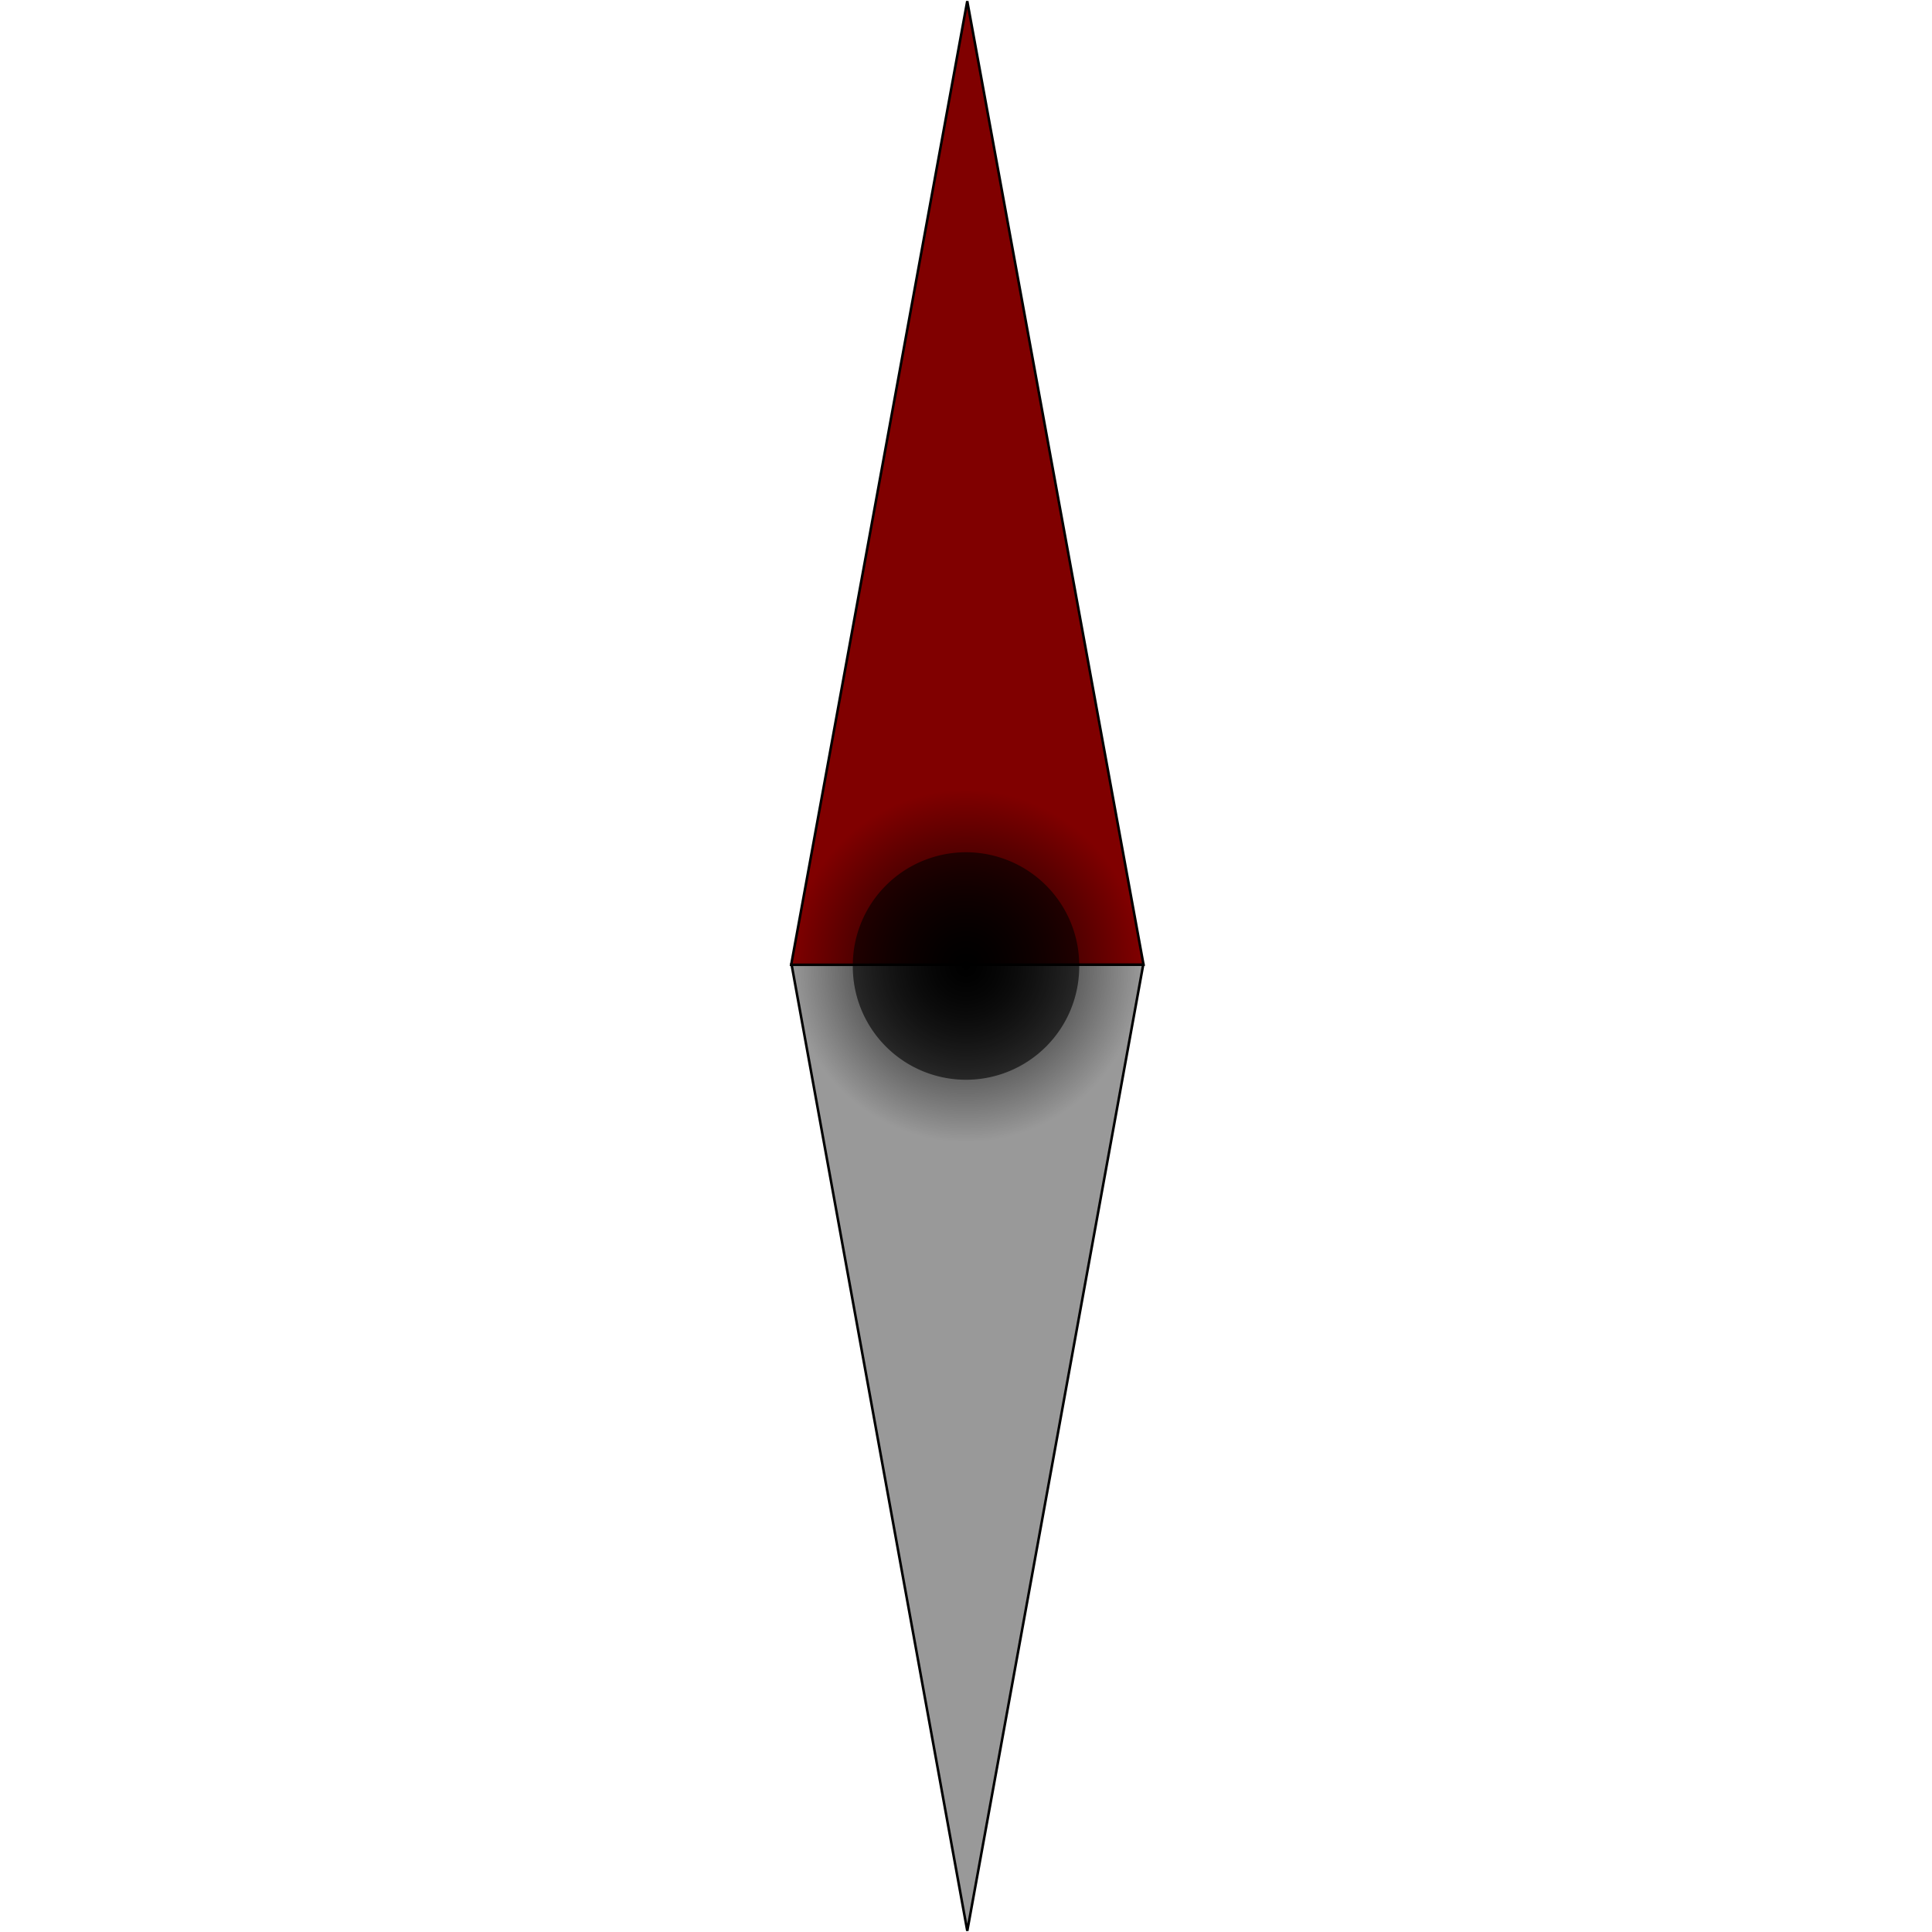 <?xml version="1.0" encoding="UTF-8" standalone="no"?>
<!-- Created with Inkscape (http://www.inkscape.org/) -->

<svg
   xmlns:dc="http://purl.org/dc/elements/1.1/"
   xmlns:cc="http://creativecommons.org/ns#"
   xmlns:rdf="http://www.w3.org/1999/02/22-rdf-syntax-ns#"
   xmlns:svg="http://www.w3.org/2000/svg"
   xmlns="http://www.w3.org/2000/svg"
   xmlns:xlink="http://www.w3.org/1999/xlink"
   xmlns:sodipodi="http://sodipodi.sourceforge.net/DTD/sodipodi-0.dtd"
   xmlns:inkscape="http://www.inkscape.org/namespaces/inkscape"
   width="768"
   height="768"
   id="svg4533"
   version="1.1"
   inkscape:version="0.48.5 r10040"
   sodipodi:docname="pointer.svg"
   inkscape:export-filename="/home/atarih/devel/android/workspace/compassapp/res/drawable-xxxhdpi/pointer.png"
   inkscape:export-xdpi="90"
   inkscape:export-ydpi="90">
  <defs
     id="defs4535">
    <linearGradient
       inkscape:collect="always"
       id="linearGradient5181">
      <stop
         style="stop-color:#000000;stop-opacity:1;"
         offset="0"
         id="stop5183" />
      <stop
         style="stop-color:#000000;stop-opacity:0;"
         offset="1"
         id="stop5185" />
    </linearGradient>
    <linearGradient
       inkscape:collect="always"
       id="linearGradient5099">
      <stop
         style="stop-color:#000000;stop-opacity:1;"
         offset="0"
         id="stop5101" />
      <stop
         style="stop-color:#000000;stop-opacity:0;"
         offset="1"
         id="stop5103" />
    </linearGradient>
    <linearGradient
       id="linearGradient5091">
      <stop
         style="stop-color:#000000;stop-opacity:1;"
         offset="0"
         id="stop5093" />
      <stop
         style="stop-color:#000000;stop-opacity:0;"
         offset="1"
         id="stop5095" />
    </linearGradient>
    <linearGradient
       id="linearGradient5081">
      <stop
         style="stop-color:#232323;stop-opacity:1;"
         offset="0"
         id="stop5083" />
      <stop
         style="stop-color:#656565;stop-opacity:1;"
         offset="1"
         id="stop5085" />
    </linearGradient>
    <radialGradient
       inkscape:collect="always"
       xlink:href="#linearGradient5081"
       id="radialGradient5089"
       cx="372.746"
       cy="381.112"
       fx="372.746"
       fy="381.112"
       r="43.437"
       gradientUnits="userSpaceOnUse" />
    <radialGradient
       inkscape:collect="always"
       xlink:href="#linearGradient5091"
       id="radialGradient5097"
       cx="407.091"
       cy="390.203"
       fx="407.091"
       fy="390.203"
       r="70.711"
       gradientUnits="userSpaceOnUse" />
    <radialGradient
       inkscape:collect="always"
       xlink:href="#linearGradient5099"
       id="radialGradient5105"
       cx="407.091"
       cy="390.203"
       fx="407.091"
       fy="390.203"
       r="70.711"
       gradientUnits="userSpaceOnUse" />
    <filter
       inkscape:menu-tooltip="Bright metallic effect for any color"
       inkscape:menu="Bevels"
       inkscape:label="Bright metal"
       color-interpolation-filters="sRGB"
       id="filter5159">
      <feGaussianBlur
         result="result6"
         stdDeviation="8"
         in="SourceGraphic"
         id="feGaussianBlur5161" />
      <feComposite
         in2="SourceGraphic"
         in="result6"
         operator="xor"
         result="result10"
         id="feComposite5163" />
      <feGaussianBlur
         result="result2"
         stdDeviation="8"
         id="feGaussianBlur5165" />
      <feComposite
         in2="SourceGraphic"
         operator="atop"
         in="result10"
         result="result91"
         id="feComposite5167" />
      <feComposite
         result="result4"
         in="result2"
         operator="xor"
         in2="result91"
         id="feComposite5169" />
      <feGaussianBlur
         in="result4"
         result="result3"
         stdDeviation="4"
         id="feGaussianBlur5171" />
      <feSpecularLighting
         result="result5"
         specularExponent="5"
         specularConstant="1.1"
         surfaceScale="18"
         id="feSpecularLighting5173">
        <feDistantLight
           azimuth="235"
           elevation="55"
           id="feDistantLight5175" />
      </feSpecularLighting>
      <feComposite
         in="result3"
         k3="1.1"
         k2="0.5"
         operator="arithmetic"
         result="result7"
         in2="result5"
         k1="0.5"
         id="feComposite5177" />
      <feComposite
         in="result7"
         operator="atop"
         in2="SourceGraphic"
         result="result8"
         id="feComposite5179" />
    </filter>
    <radialGradient
       inkscape:collect="always"
       xlink:href="#linearGradient5181"
       id="radialGradient5187"
       cx="372.746"
       cy="381.112"
       fx="372.746"
       fy="381.112"
       r="43.437"
       gradientUnits="userSpaceOnUse" />
    <filter
       inkscape:label="Metallized paint"
       inkscape:menu="Materials"
       inkscape:menu-tooltip="Metallized effect with a soft lighting, slightly translucent at the edges"
       height="1.1"
       width="1.1"
       y="-0.05"
       x="-0.05"
       color-interpolation-filters="sRGB"
       id="filter5208">
      <feGaussianBlur
         stdDeviation="1"
         result="result1"
         id="feGaussianBlur5210" />
      <feComposite
         in="result1"
         in2="result1"
         result="result4"
         operator="in"
         id="feComposite5212" />
      <feBlend
         in="result1"
         mode="screen"
         result="result5"
         in2="result4"
         id="feBlend5214" />
      <feGaussianBlur
         stdDeviation="8"
         result="result6"
         in="result5"
         id="feGaussianBlur5216" />
      <feComposite
         operator="atop"
         in="result6"
         in2="result5"
         result="result8"
         id="feComposite5218" />
      <feComposite
         operator="in"
         result="fbSourceGraphic"
         in="result6"
         in2="result8"
         id="feComposite5220" />
      <feGaussianBlur
         result="result0"
         in="fbSourceGraphic"
         stdDeviation="2.5"
         id="feGaussianBlur5222" />
      <feSpecularLighting
         specularExponent="45"
         specularConstant="1.5"
         surfaceScale="1"
         lighting-color="rgb(255,255,255)"
         result="result1"
         in="result0"
         id="feSpecularLighting5224">
        <fePointLight
           z="21000"
           y="-9000"
           x="-6000"
           id="fePointLight5226" />
      </feSpecularLighting>
      <feComposite
         operator="in"
         result="result2"
         in="result1"
         in2="fbSourceGraphic"
         id="feComposite5228" />
      <feComposite
         k3="1"
         k2="1"
         operator="arithmetic"
         result="result4"
         in="fbSourceGraphic"
         in2="result2"
         id="feComposite5230" />
      <feComposite
         operator="in"
         in="result9"
         in2="result4"
         result="result91"
         id="feComposite5232" />
      <feBlend
         mode="multiply"
         in2="result91"
         id="feBlend5234" />
    </filter>
  </defs>
  <sodipodi:namedview
     id="base"
     pagecolor="#ffffff"
     bordercolor="#666666"
     borderopacity="1.0"
     inkscape:pageopacity="0.0"
     inkscape:pageshadow="2"
     inkscape:zoom="0.49497475"
     inkscape:cx="54.713278"
     inkscape:cy="225.85831"
     inkscape:document-units="px"
     inkscape:current-layer="layer1"
     showgrid="false"
     inkscape:window-width="1920"
     inkscape:window-height="1080"
     inkscape:window-x="1366"
     inkscape:window-y="0"
     inkscape:window-maximized="1" />
  <g
     inkscape:label="Layer 1"
     inkscape:groupmode="layer"
     id="layer1"
     transform="translate(0,-284.362)">
    <path
       style="fill:#999999;stroke:#000000;stroke-width:1px;stroke-linecap:butt;stroke-linejoin:miter;stroke-opacity:1"
       d="m 314.663,383.384 139.78,0.126 -69.933,384.021 z"
       id="path4553"
       inkscape:connector-curvature="0"
       transform="translate(0,284.362)" />
    <path
       style="fill:#800000;stroke:#000000;stroke-width:1px;stroke-linecap:butt;stroke-linejoin:miter;stroke-opacity:1"
       d="M 314.509,383.525 384.498,0.461 454.565,383.446 z"
       id="path4551"
       inkscape:connector-curvature="0"
       transform="translate(0,284.362)" />
    <path
       sodipodi:type="arc"
       style="fill:url(#radialGradient5097);fill-opacity:1;fill-rule:nonzero;stroke:url(#radialGradient5105);stroke-width:1.01;stroke-miterlimit:4;stroke-dasharray:none;stroke-opacity:1;filter:url(#filter5159)"
       id="path4557"
       sodipodi:cx="407.09146"
       sodipodi:cy="390.20294"
       sodipodi:rx="70.710678"
       sodipodi:ry="70.710678"
       d="m 477.802,390.203 a 70.711,70.711 0 1 1 -141.421,0 70.711,70.711 0 1 1 141.421,0 z"
       transform="matrix(0.99,0,0,0.99,-19,282.081)" />
    <path
       sodipodi:type="arc"
       style="fill:url(#radialGradient5089);fill-opacity:1;fill-rule:nonzero;stroke:url(#radialGradient5187);stroke-width:0.965;stroke-miterlimit:4;stroke-dasharray:none;stroke-opacity:1;filter:url(#filter5208)"
       id="path4563"
       sodipodi:cx="372.74628"
       sodipodi:cy="381.11157"
       sodipodi:rx="43.436558"
       sodipodi:ry="43.436558"
       d="m 416.183,381.112 a 43.437,43.437 0 1 1 -86.873,0 43.437,43.437 0 1 1 86.873,0 z"
       transform="matrix(1.036,0,0,1.036,-2.163,273.533)" />
  </g>
</svg>
